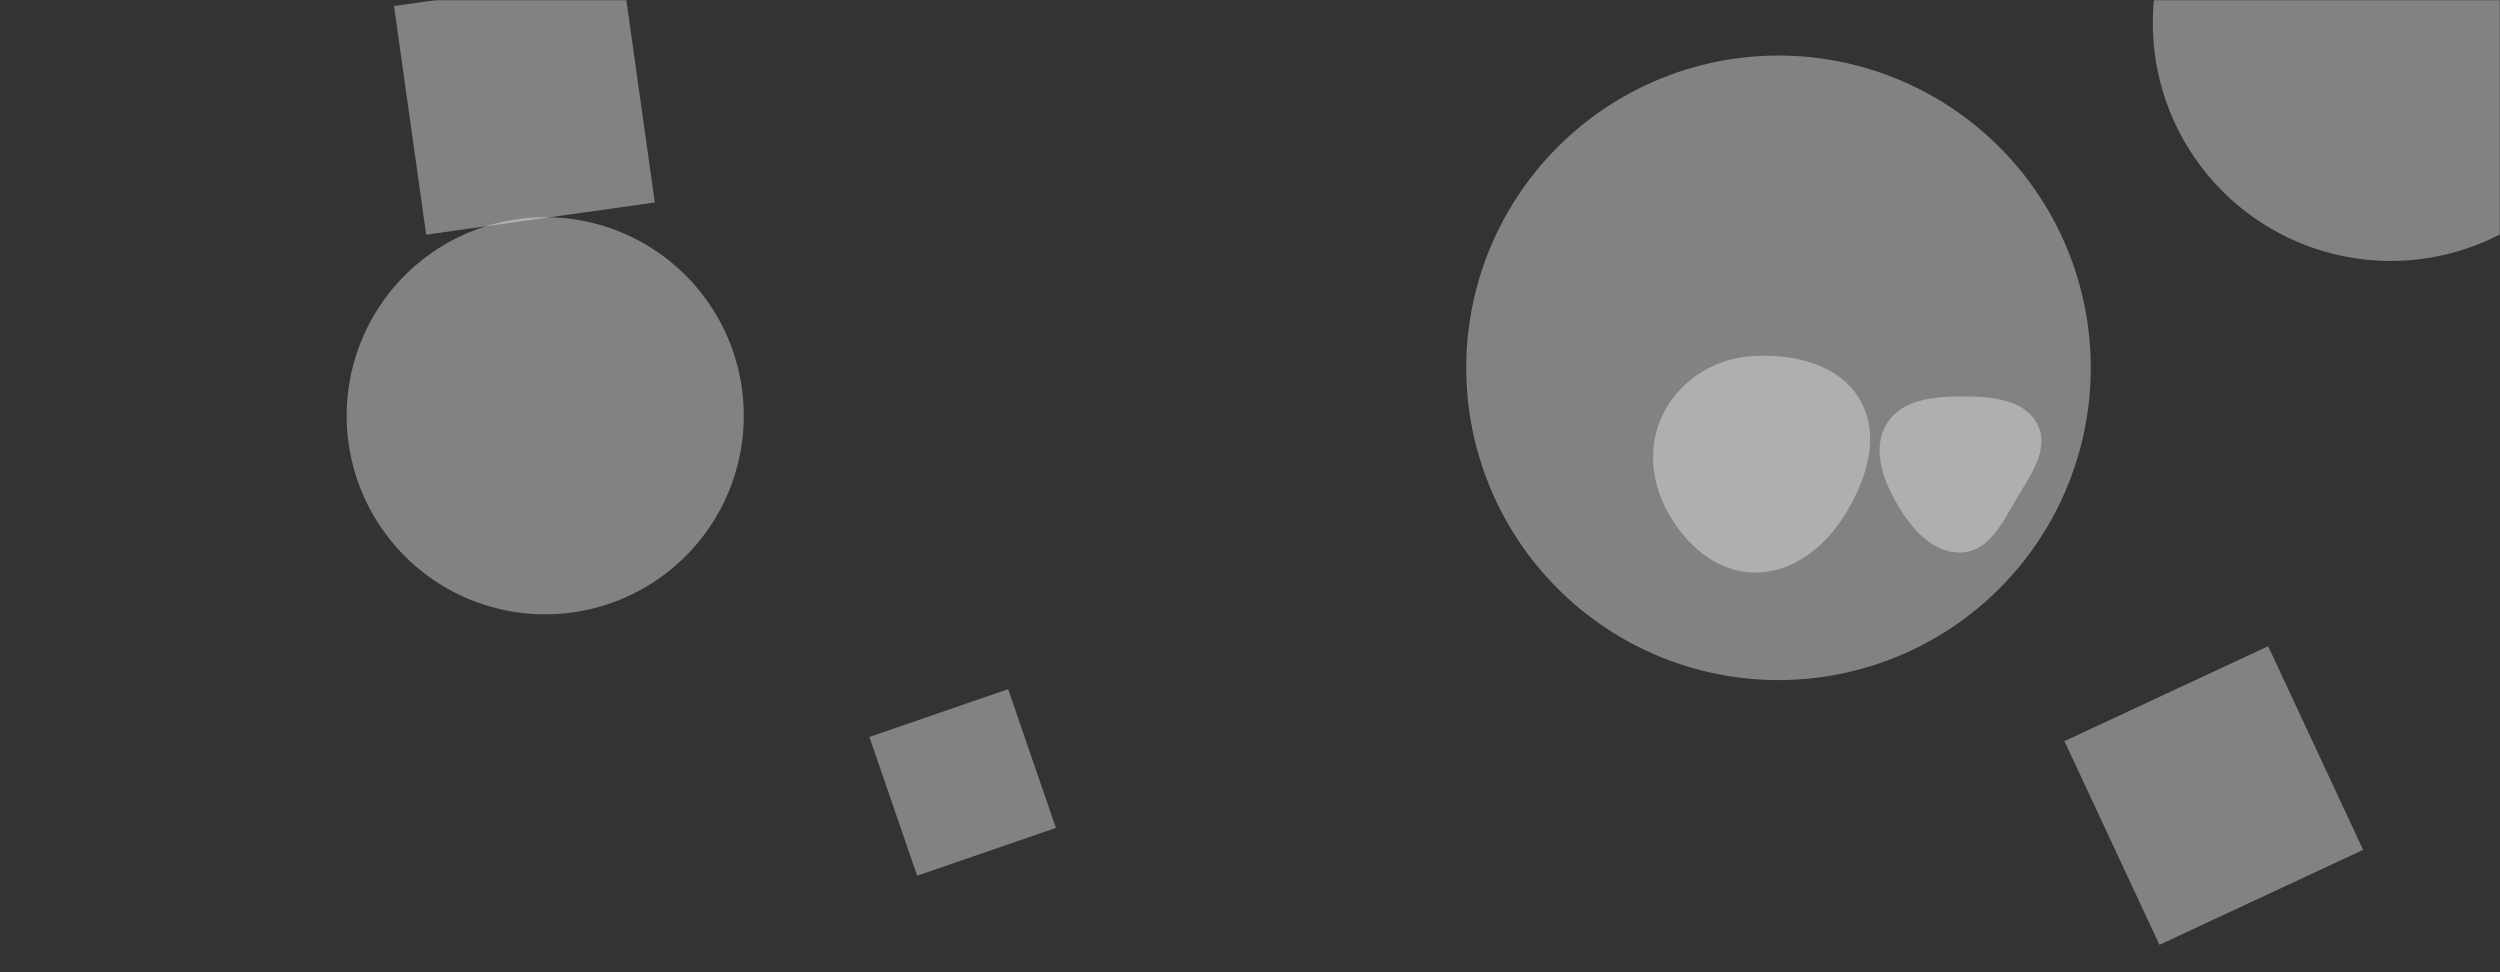 <svg xmlns="http://www.w3.org/2000/svg" version="1.1" xmlns:xlink="http://www.w3.org/1999/xlink" xmlns:svgjs="http://svgjs.dev/svgjs" width="1440" height="560" preserveAspectRatio="none" viewBox="0 0 1440 560"><rect x="0" y="0" width="1440" height="560" fill="#333333" stroke="none"/><g mask="url(&quot;#SvgjsMask1015&quot;)" fill="none"><path d="M1129.983,318.225C1145.669,317.483,1153.437,301.015,1161.393,287.476C1169.518,273.65,1180.986,258.401,1173.461,244.239C1165.702,229.635,1146.52,228.344,1129.983,228.359C1113.483,228.374,1095.069,230.132,1086.646,244.32C1078.106,258.704,1084.502,276.284,1092.964,290.714C1101.299,304.928,1113.523,319.004,1129.983,318.225" fill="rgba(239, 239, 239, 0.42)" class="triangle-float2"></path><path d="M1240.03 13.24 a137.06 137.06 0 1 0 274.12 0 a137.06 137.06 0 1 0 -274.12 0z" fill="rgba(239, 239, 239, 0.42)" class="triangle-float1"></path><path d="M844.56 211.86 a179.86 179.86 0 1 0 359.72 0 a179.86 179.86 0 1 0 -359.72 0z" fill="rgba(239, 239, 239, 0.42)" class="triangle-float3"></path><path d="M1010.214,329.784C1032.555,330.138,1051.195,315.122,1062.902,296.09C1075.307,275.923,1083.233,250.853,1071.373,230.36C1059.528,209.893,1033.829,203.828,1010.214,205.051C988.87,206.156,969.532,217.506,959.121,236.172C948.974,254.364,950.365,276.179,960.344,294.463C970.804,313.627,988.384,329.438,1010.214,329.784" fill="rgba(239, 239, 239, 0.42)" class="triangle-float1"></path><path d="M608.207 476.88L580.687 396.955 500.762 424.475 528.282 504.4z" fill="rgba(239, 239, 239, 0.42)" class="triangle-float2"></path><path d="M358.657-15.058L226.959 3.451 245.468 135.149 377.165 116.64z" fill="rgba(239, 239, 239, 0.42)" class="triangle-float1"></path><path d="M199.68 239.48 a114.37 114.37 0 1 0 228.74 0 a114.37 114.37 0 1 0 -228.74 0z" fill="rgba(239, 239, 239, 0.42)" class="triangle-float2"></path><path d="M1189.127 426.899L1243.835 544.22 1361.156 489.512 1306.448 372.191z" fill="rgba(239, 239, 239, 0.42)" class="triangle-float2"></path></g><defs><mask id="SvgjsMask1015"><rect width="1440" height="560" fill="#ffffff"></rect></mask><style>
                @keyframes float1 {
                    0%{transform: translate(0, 0)}
                    50%{transform: translate(-10px, 0)}
                    100%{transform: translate(0, 0)}
                }

                .triangle-float1 {
                    animation: float1 5s infinite;
                }

                @keyframes float2 {
                    0%{transform: translate(0, 0)}
                    50%{transform: translate(-5px, -5px)}
                    100%{transform: translate(0, 0)}
                }

                .triangle-float2 {
                    animation: float2 4s infinite;
                }

                @keyframes float3 {
                    0%{transform: translate(0, 0)}
                    50%{transform: translate(0, -10px)}
                    100%{transform: translate(0, 0)}
                }

                .triangle-float3 {
                    animation: float3 6s infinite;
                }
            </style></defs></svg>